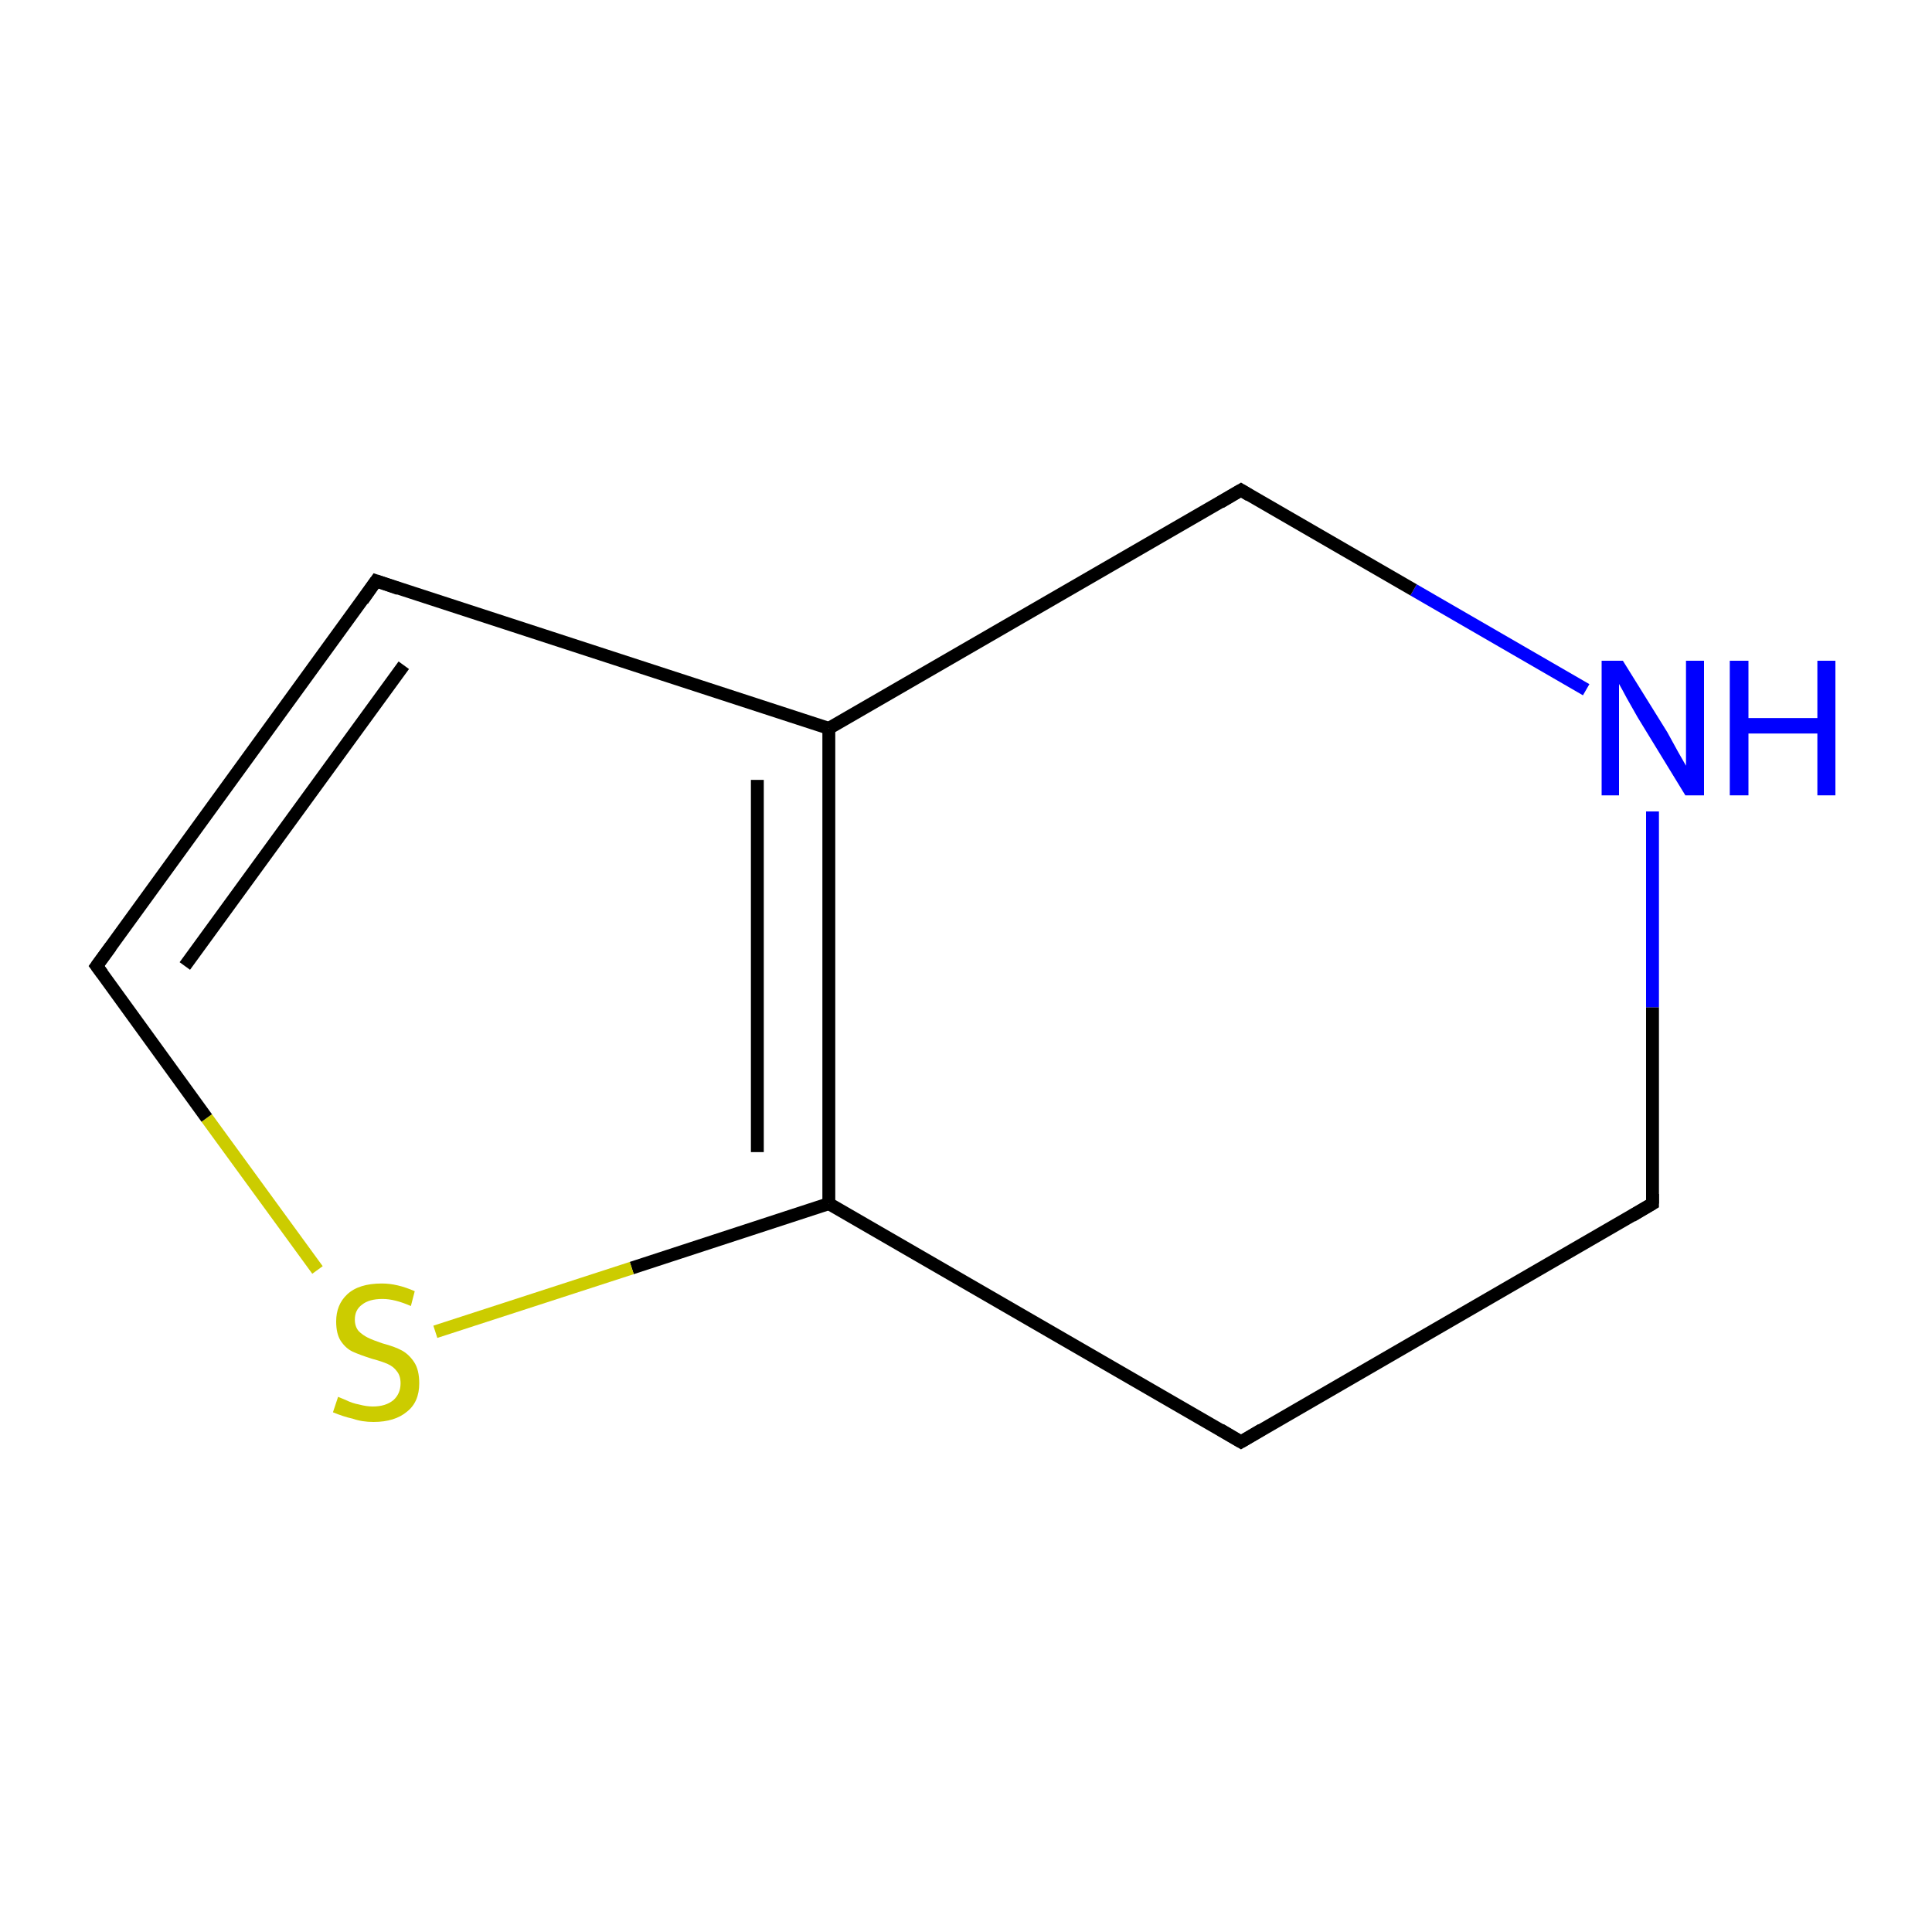 <?xml version='1.0' encoding='iso-8859-1'?>
<svg version='1.1' baseProfile='full'
              xmlns='http://www.w3.org/2000/svg'
                      xmlns:rdkit='http://www.rdkit.org/xml'
                      xmlns:xlink='http://www.w3.org/1999/xlink'
                  xml:space='preserve'
width='300px' height='300px' viewBox='0 0 300 300'>
<!-- END OF HEADER -->
<rect style='opacity:1.0;fill:#FFFFFF;stroke:none' width='300.0' height='300.0' x='0.0' y='0.0'> </rect>
<path class='bond-0 atom-0 atom-1' d='M 15.0,150.0 L 58.4,90.2' style='fill:none;fill-rule:evenodd;stroke:#000000;stroke-width:2.0px;stroke-linecap:butt;stroke-linejoin:miter;stroke-opacity:1' />
<path class='bond-0 atom-0 atom-1' d='M 28.7,150.0 L 62.7,103.3' style='fill:none;fill-rule:evenodd;stroke:#000000;stroke-width:2.0px;stroke-linecap:butt;stroke-linejoin:miter;stroke-opacity:1' />
<path class='bond-1 atom-1 atom-2' d='M 58.4,90.2 L 128.7,113.1' style='fill:none;fill-rule:evenodd;stroke:#000000;stroke-width:2.0px;stroke-linecap:butt;stroke-linejoin:miter;stroke-opacity:1' />
<path class='bond-2 atom-2 atom-3' d='M 128.7,113.1 L 128.7,186.9' style='fill:none;fill-rule:evenodd;stroke:#000000;stroke-width:2.0px;stroke-linecap:butt;stroke-linejoin:miter;stroke-opacity:1' />
<path class='bond-2 atom-2 atom-3' d='M 117.6,121.1 L 117.6,178.9' style='fill:none;fill-rule:evenodd;stroke:#000000;stroke-width:2.0px;stroke-linecap:butt;stroke-linejoin:miter;stroke-opacity:1' />
<path class='bond-3 atom-3 atom-4' d='M 128.7,186.9 L 98.1,196.9' style='fill:none;fill-rule:evenodd;stroke:#000000;stroke-width:2.0px;stroke-linecap:butt;stroke-linejoin:miter;stroke-opacity:1' />
<path class='bond-3 atom-3 atom-4' d='M 98.1,196.9 L 67.6,206.8' style='fill:none;fill-rule:evenodd;stroke:#CCCC00;stroke-width:2.0px;stroke-linecap:butt;stroke-linejoin:miter;stroke-opacity:1' />
<path class='bond-4 atom-3 atom-5' d='M 128.7,186.9 L 192.7,223.9' style='fill:none;fill-rule:evenodd;stroke:#000000;stroke-width:2.0px;stroke-linecap:butt;stroke-linejoin:miter;stroke-opacity:1' />
<path class='bond-5 atom-5 atom-6' d='M 192.7,223.9 L 256.6,186.9' style='fill:none;fill-rule:evenodd;stroke:#000000;stroke-width:2.0px;stroke-linecap:butt;stroke-linejoin:miter;stroke-opacity:1' />
<path class='bond-6 atom-6 atom-7' d='M 256.6,186.9 L 256.6,156.4' style='fill:none;fill-rule:evenodd;stroke:#000000;stroke-width:2.0px;stroke-linecap:butt;stroke-linejoin:miter;stroke-opacity:1' />
<path class='bond-6 atom-6 atom-7' d='M 256.6,156.4 L 256.6,126.0' style='fill:none;fill-rule:evenodd;stroke:#0000FF;stroke-width:2.0px;stroke-linecap:butt;stroke-linejoin:miter;stroke-opacity:1' />
<path class='bond-7 atom-7 atom-8' d='M 246.3,107.1 L 219.5,91.6' style='fill:none;fill-rule:evenodd;stroke:#0000FF;stroke-width:2.0px;stroke-linecap:butt;stroke-linejoin:miter;stroke-opacity:1' />
<path class='bond-7 atom-7 atom-8' d='M 219.5,91.6 L 192.7,76.1' style='fill:none;fill-rule:evenodd;stroke:#000000;stroke-width:2.0px;stroke-linecap:butt;stroke-linejoin:miter;stroke-opacity:1' />
<path class='bond-8 atom-4 atom-0' d='M 49.3,197.2 L 32.1,173.6' style='fill:none;fill-rule:evenodd;stroke:#CCCC00;stroke-width:2.0px;stroke-linecap:butt;stroke-linejoin:miter;stroke-opacity:1' />
<path class='bond-8 atom-4 atom-0' d='M 32.1,173.6 L 15.0,150.0' style='fill:none;fill-rule:evenodd;stroke:#000000;stroke-width:2.0px;stroke-linecap:butt;stroke-linejoin:miter;stroke-opacity:1' />
<path class='bond-9 atom-8 atom-2' d='M 192.7,76.1 L 128.7,113.1' style='fill:none;fill-rule:evenodd;stroke:#000000;stroke-width:2.0px;stroke-linecap:butt;stroke-linejoin:miter;stroke-opacity:1' />
<path d='M 17.2,147.0 L 15.0,150.0 L 15.9,151.2' style='fill:none;stroke:#000000;stroke-width:2.0px;stroke-linecap:butt;stroke-linejoin:miter;stroke-miterlimit:10;stroke-opacity:1;' />
<path d='M 56.3,93.2 L 58.4,90.2 L 61.9,91.4' style='fill:none;stroke:#000000;stroke-width:2.0px;stroke-linecap:butt;stroke-linejoin:miter;stroke-miterlimit:10;stroke-opacity:1;' />
<path d='M 189.5,222.0 L 192.7,223.9 L 195.9,222.0' style='fill:none;stroke:#000000;stroke-width:2.0px;stroke-linecap:butt;stroke-linejoin:miter;stroke-miterlimit:10;stroke-opacity:1;' />
<path d='M 253.4,188.8 L 256.6,186.9 L 256.6,185.4' style='fill:none;stroke:#000000;stroke-width:2.0px;stroke-linecap:butt;stroke-linejoin:miter;stroke-miterlimit:10;stroke-opacity:1;' />
<path d='M 194.0,76.9 L 192.7,76.1 L 189.5,78.0' style='fill:none;stroke:#000000;stroke-width:2.0px;stroke-linecap:butt;stroke-linejoin:miter;stroke-miterlimit:10;stroke-opacity:1;' />
<path class='atom-4' d='M 52.5 216.9
Q 52.7 217.0, 53.7 217.4
Q 54.7 217.9, 55.8 218.1
Q 56.9 218.4, 57.9 218.4
Q 59.9 218.4, 61.1 217.4
Q 62.2 216.4, 62.2 214.8
Q 62.2 213.6, 61.6 212.9
Q 61.1 212.2, 60.2 211.8
Q 59.3 211.4, 57.8 211.0
Q 55.9 210.4, 54.8 209.9
Q 53.7 209.4, 52.9 208.2
Q 52.2 207.1, 52.2 205.2
Q 52.2 202.6, 53.9 201.0
Q 55.7 199.3, 59.3 199.3
Q 61.7 199.3, 64.4 200.5
L 63.8 202.8
Q 61.3 201.7, 59.4 201.7
Q 57.3 201.7, 56.2 202.6
Q 55.1 203.4, 55.1 204.9
Q 55.1 206.0, 55.7 206.7
Q 56.3 207.3, 57.1 207.7
Q 57.9 208.1, 59.4 208.6
Q 61.3 209.1, 62.4 209.7
Q 63.5 210.3, 64.3 211.5
Q 65.1 212.7, 65.1 214.8
Q 65.1 217.7, 63.2 219.2
Q 61.3 220.8, 58.0 220.8
Q 56.2 220.8, 54.8 220.3
Q 53.4 220.0, 51.7 219.3
L 52.5 216.9
' fill='#CCCC00'/>
<path class='atom-7' d='M 252.0 102.6
L 258.9 113.7
Q 259.5 114.8, 260.6 116.8
Q 261.7 118.7, 261.8 118.9
L 261.8 102.6
L 264.6 102.6
L 264.6 123.5
L 261.7 123.5
L 254.3 111.4
Q 253.5 110.0, 252.6 108.4
Q 251.7 106.7, 251.4 106.2
L 251.4 123.5
L 248.7 123.5
L 248.7 102.6
L 252.0 102.6
' fill='#0000FF'/>
<path class='atom-7' d='M 268.6 102.6
L 271.5 102.6
L 271.5 111.5
L 282.2 111.5
L 282.2 102.6
L 285.0 102.6
L 285.0 123.5
L 282.2 123.5
L 282.2 113.9
L 271.5 113.9
L 271.5 123.5
L 268.6 123.5
L 268.6 102.6
' fill='#0000FF'/>
</svg>
